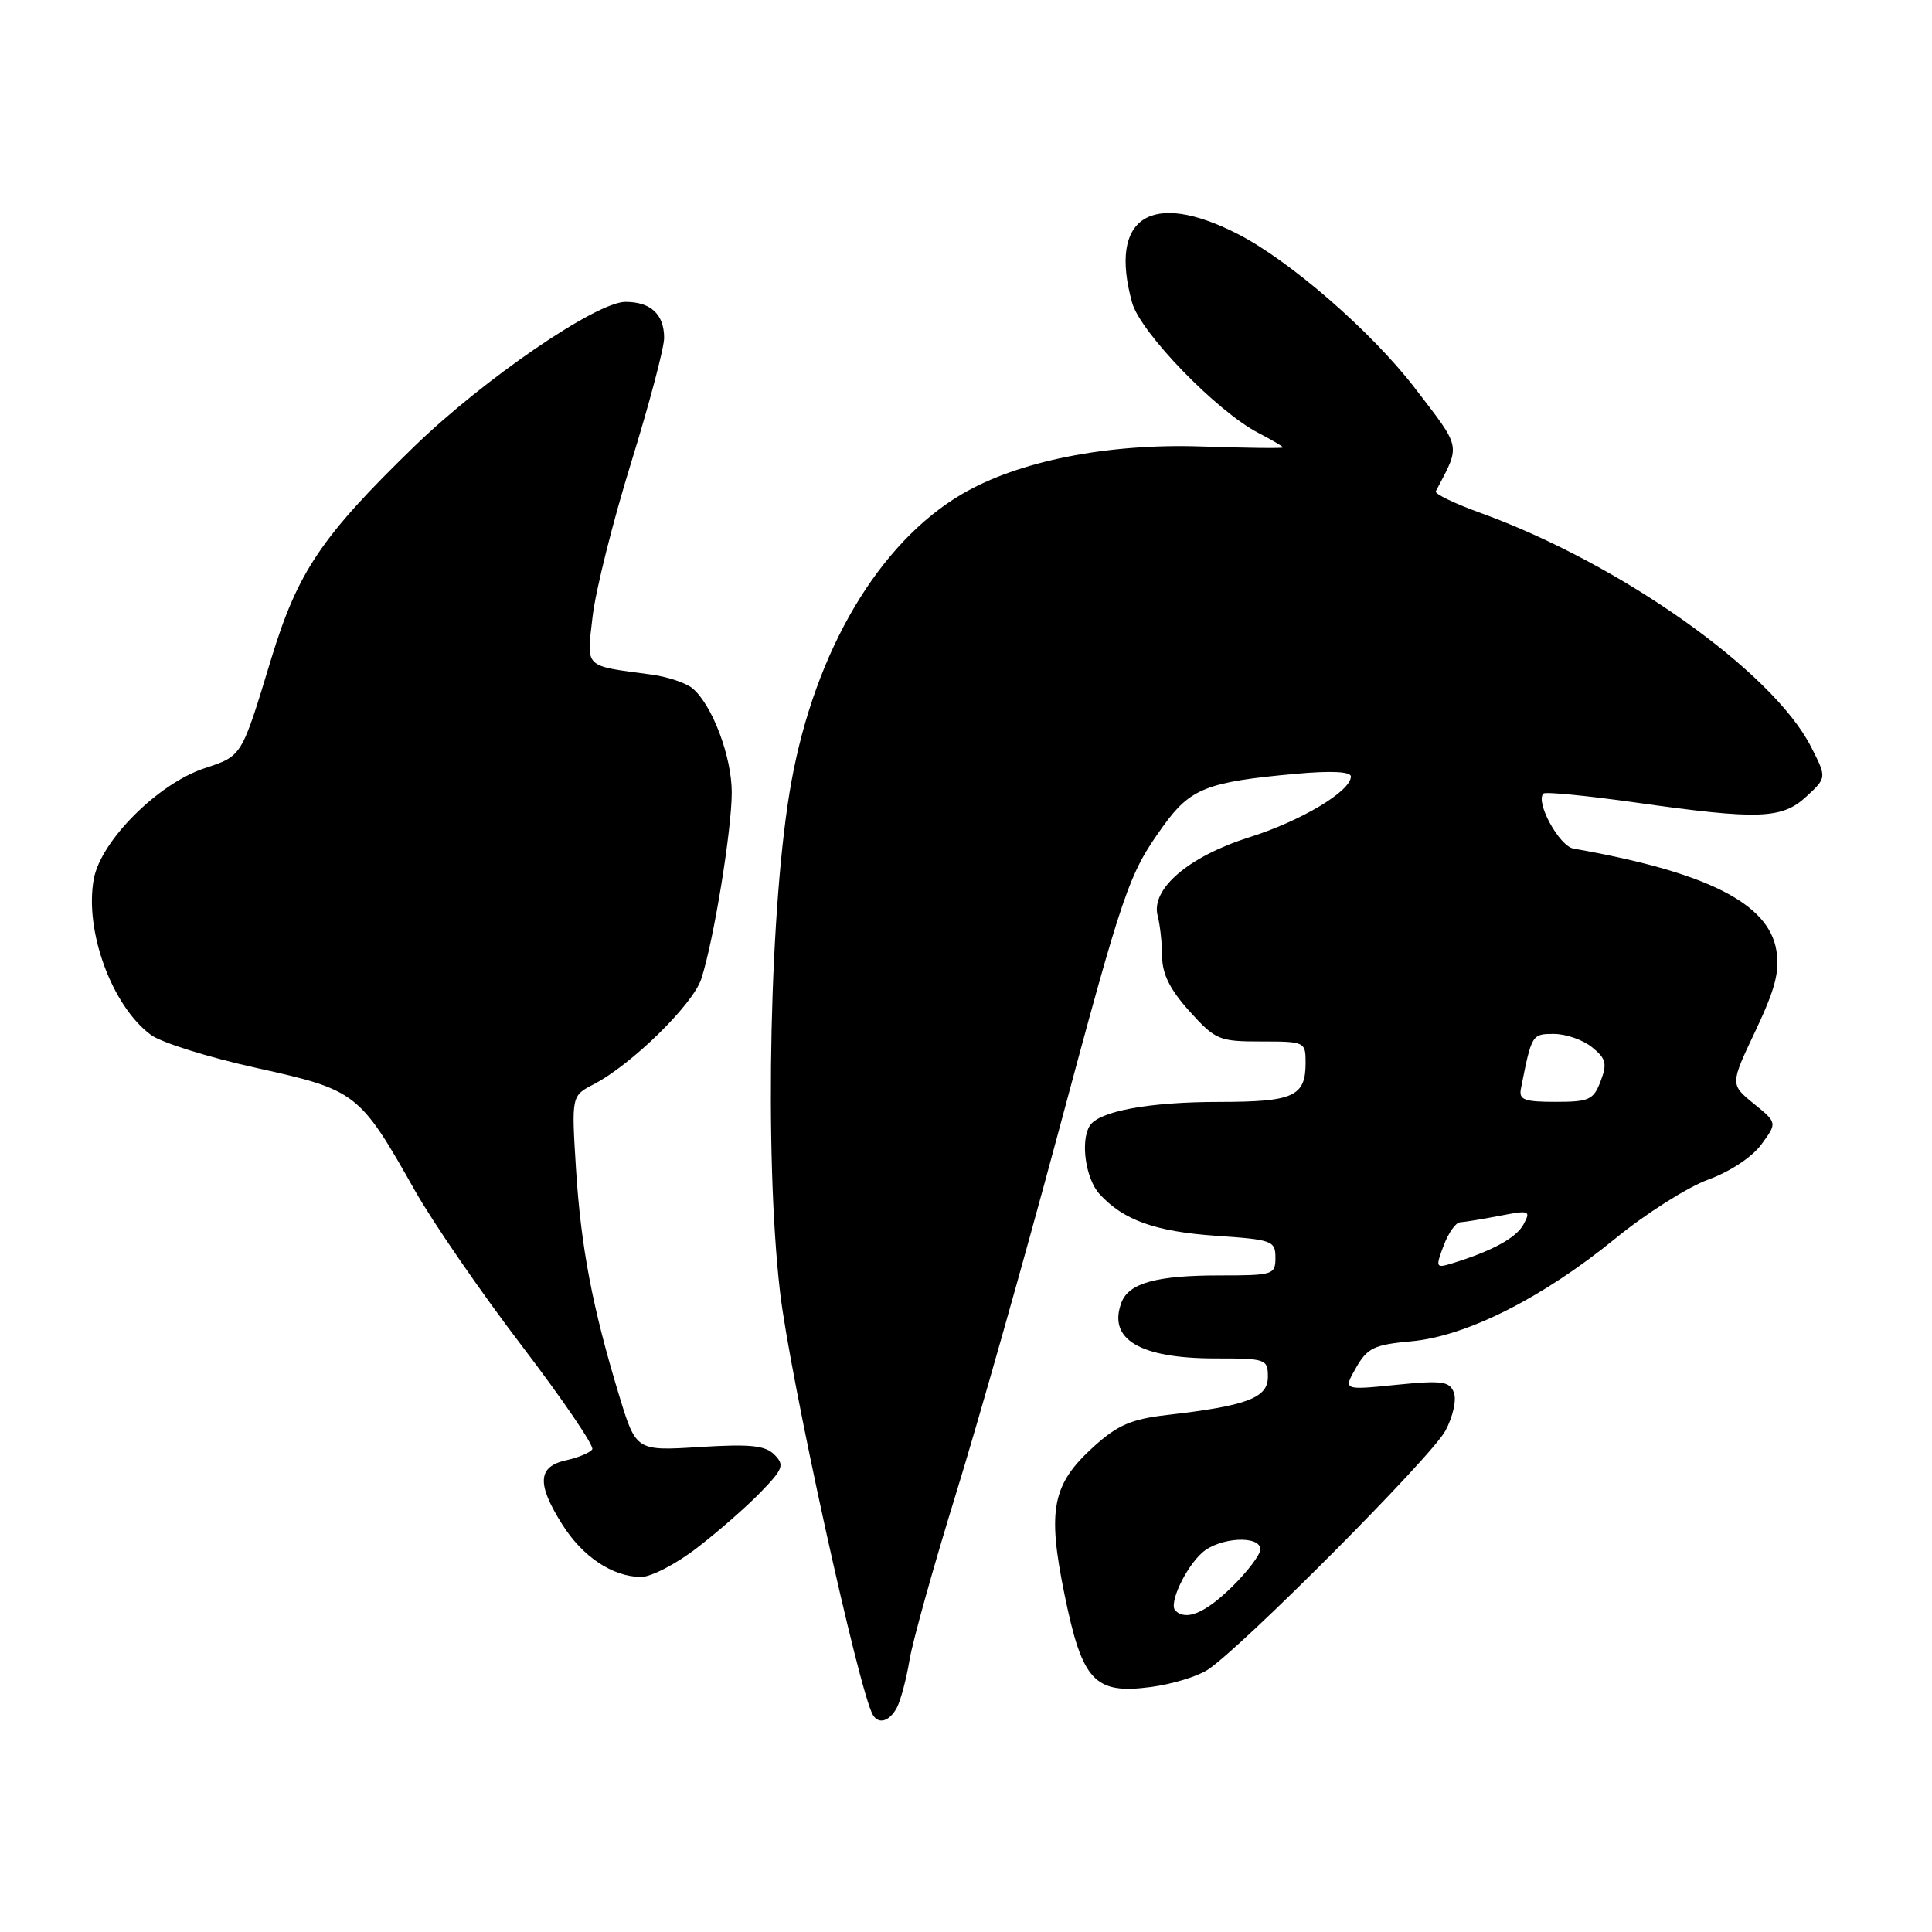 <?xml version="1.0" encoding="UTF-8" standalone="no"?>
<!DOCTYPE svg PUBLIC "-//W3C//DTD SVG 1.1//EN" "http://www.w3.org/Graphics/SVG/1.1/DTD/svg11.dtd" >
<svg xmlns="http://www.w3.org/2000/svg" xmlns:xlink="http://www.w3.org/1999/xlink" version="1.1" viewBox="0 0 256 256">
 <g >
 <path fill="currentColor"
d=" M 118.85 226.25 C 119.35 225.29 120.10 222.47 120.51 220.00 C 120.91 217.53 123.68 207.62 126.65 198.00 C 129.62 188.38 135.67 167.03 140.09 150.57 C 148.96 117.52 149.52 115.89 154.14 109.45 C 157.73 104.46 159.91 103.60 171.75 102.53 C 176.39 102.11 179.00 102.24 179.00 102.89 C 179.00 104.84 172.43 108.77 165.50 110.96 C 157.46 113.51 152.45 117.82 153.40 121.36 C 153.71 122.54 153.98 124.96 153.99 126.75 C 154.00 129.06 155.04 131.14 157.62 134.00 C 161.06 137.80 161.52 138.00 167.12 138.00 C 172.89 138.00 173.00 138.05 173.00 140.80 C 173.00 145.29 171.44 146.00 161.55 146.01 C 152.23 146.01 145.59 147.24 144.39 149.18 C 143.14 151.21 143.85 156.18 145.68 158.20 C 148.83 161.67 153.06 163.19 161.15 163.75 C 168.58 164.26 169.00 164.41 169.00 166.64 C 169.00 168.91 168.71 169.00 161.57 169.00 C 153.27 169.00 149.59 170.01 148.61 172.56 C 146.74 177.45 151.01 180.00 161.05 180.00 C 167.77 180.00 168.00 180.08 168.00 182.46 C 168.00 185.23 165.22 186.28 154.66 187.49 C 149.90 188.04 148.10 188.82 144.93 191.68 C 139.42 196.66 138.75 200.02 141.05 211.26 C 143.40 222.78 145.02 224.52 152.48 223.54 C 155.24 223.18 158.62 222.16 160.00 221.27 C 164.38 218.45 189.66 193.05 191.52 189.59 C 192.52 187.73 193.02 185.49 192.65 184.53 C 192.07 183.02 191.10 182.89 184.98 183.50 C 177.98 184.21 177.98 184.21 179.69 181.22 C 181.19 178.60 182.08 178.18 187.00 177.73 C 194.29 177.07 204.39 171.98 213.99 164.15 C 218.04 160.83 223.60 157.31 226.33 156.31 C 229.24 155.25 232.18 153.31 233.40 151.63 C 235.50 148.77 235.50 148.77 232.37 146.23 C 229.25 143.68 229.25 143.68 232.61 136.59 C 235.22 131.08 235.84 128.71 235.38 125.94 C 234.36 119.68 226.14 115.55 208.48 112.44 C 206.60 112.10 203.41 106.26 204.51 105.15 C 204.77 104.89 210.28 105.43 216.74 106.34 C 233.08 108.65 236.13 108.54 239.38 105.52 C 242.06 103.04 242.06 103.04 239.97 98.95 C 234.88 88.96 214.68 74.67 196.22 67.98 C 192.76 66.73 190.07 65.44 190.25 65.10 C 193.56 58.80 193.71 59.56 187.50 51.45 C 181.76 43.96 170.92 34.53 163.98 30.99 C 152.49 25.13 146.87 28.79 150.01 40.10 C 151.11 44.07 161.24 54.52 166.75 57.37 C 168.54 58.30 170.00 59.16 170.00 59.29 C 170.00 59.42 165.11 59.36 159.14 59.16 C 146.76 58.74 134.93 61.09 127.48 65.46 C 116.49 71.90 108.02 86.18 104.86 103.61 C 101.99 119.39 101.24 152.97 103.36 171.20 C 104.67 182.48 113.83 224.19 115.67 227.25 C 116.44 228.53 117.89 228.08 118.85 226.25 Z  M 92.41 205.06 C 95.21 202.90 98.99 199.59 100.81 197.70 C 103.79 194.63 103.97 194.11 102.60 192.74 C 101.38 191.52 99.38 191.32 92.67 191.74 C 84.28 192.26 84.28 192.26 82.03 184.88 C 78.49 173.21 76.97 165.23 76.32 154.85 C 75.72 145.20 75.72 145.20 78.67 143.67 C 83.66 141.09 91.81 133.11 92.92 129.72 C 94.56 124.72 96.96 109.99 96.96 105.00 C 96.96 100.23 94.36 93.37 91.75 91.20 C 90.88 90.49 88.45 89.67 86.34 89.39 C 77.25 88.16 77.73 88.64 78.52 81.71 C 78.91 78.29 81.20 69.13 83.62 61.33 C 86.03 53.54 88.00 46.10 88.00 44.78 C 88.00 41.65 86.23 40.00 82.87 40.00 C 79.03 40.00 64.08 50.24 54.88 59.17 C 42.57 71.12 39.45 75.77 35.93 87.32 C 31.96 100.38 32.12 100.13 27.04 101.82 C 20.90 103.87 13.37 111.41 12.43 116.46 C 11.16 123.31 14.83 133.32 20.00 137.13 C 21.38 138.15 27.68 140.12 34.00 141.51 C 47.21 144.43 47.64 144.76 54.93 157.67 C 57.36 161.98 63.77 171.29 69.17 178.36 C 74.56 185.44 78.75 191.59 78.48 192.04 C 78.20 192.48 76.63 193.14 74.99 193.50 C 71.24 194.33 71.11 196.62 74.49 201.98 C 77.19 206.27 81.12 208.90 84.91 208.96 C 86.23 208.98 89.61 207.23 92.41 205.06 Z  M 155.73 213.40 C 154.85 212.51 157.05 207.76 159.28 205.75 C 161.56 203.70 167.00 203.38 167.00 205.30 C 167.00 206.01 165.29 208.26 163.21 210.30 C 159.66 213.76 157.14 214.81 155.73 213.40 Z  M 191.29 165.05 C 191.92 163.37 192.90 161.98 193.47 161.96 C 194.04 161.93 196.39 161.55 198.71 161.10 C 202.68 160.33 202.86 160.40 201.88 162.23 C 200.92 164.03 197.66 165.80 192.32 167.43 C 190.26 168.05 190.20 167.93 191.29 165.05 Z  M 201.53 144.25 C 202.96 137.03 202.98 137.00 205.91 137.00 C 207.49 137.00 209.76 137.79 210.95 138.76 C 212.81 140.26 212.98 140.93 212.09 143.26 C 211.15 145.74 210.57 146.00 206.12 146.00 C 201.96 146.00 201.24 145.73 201.53 144.25 Z "/>
</g>
</svg>